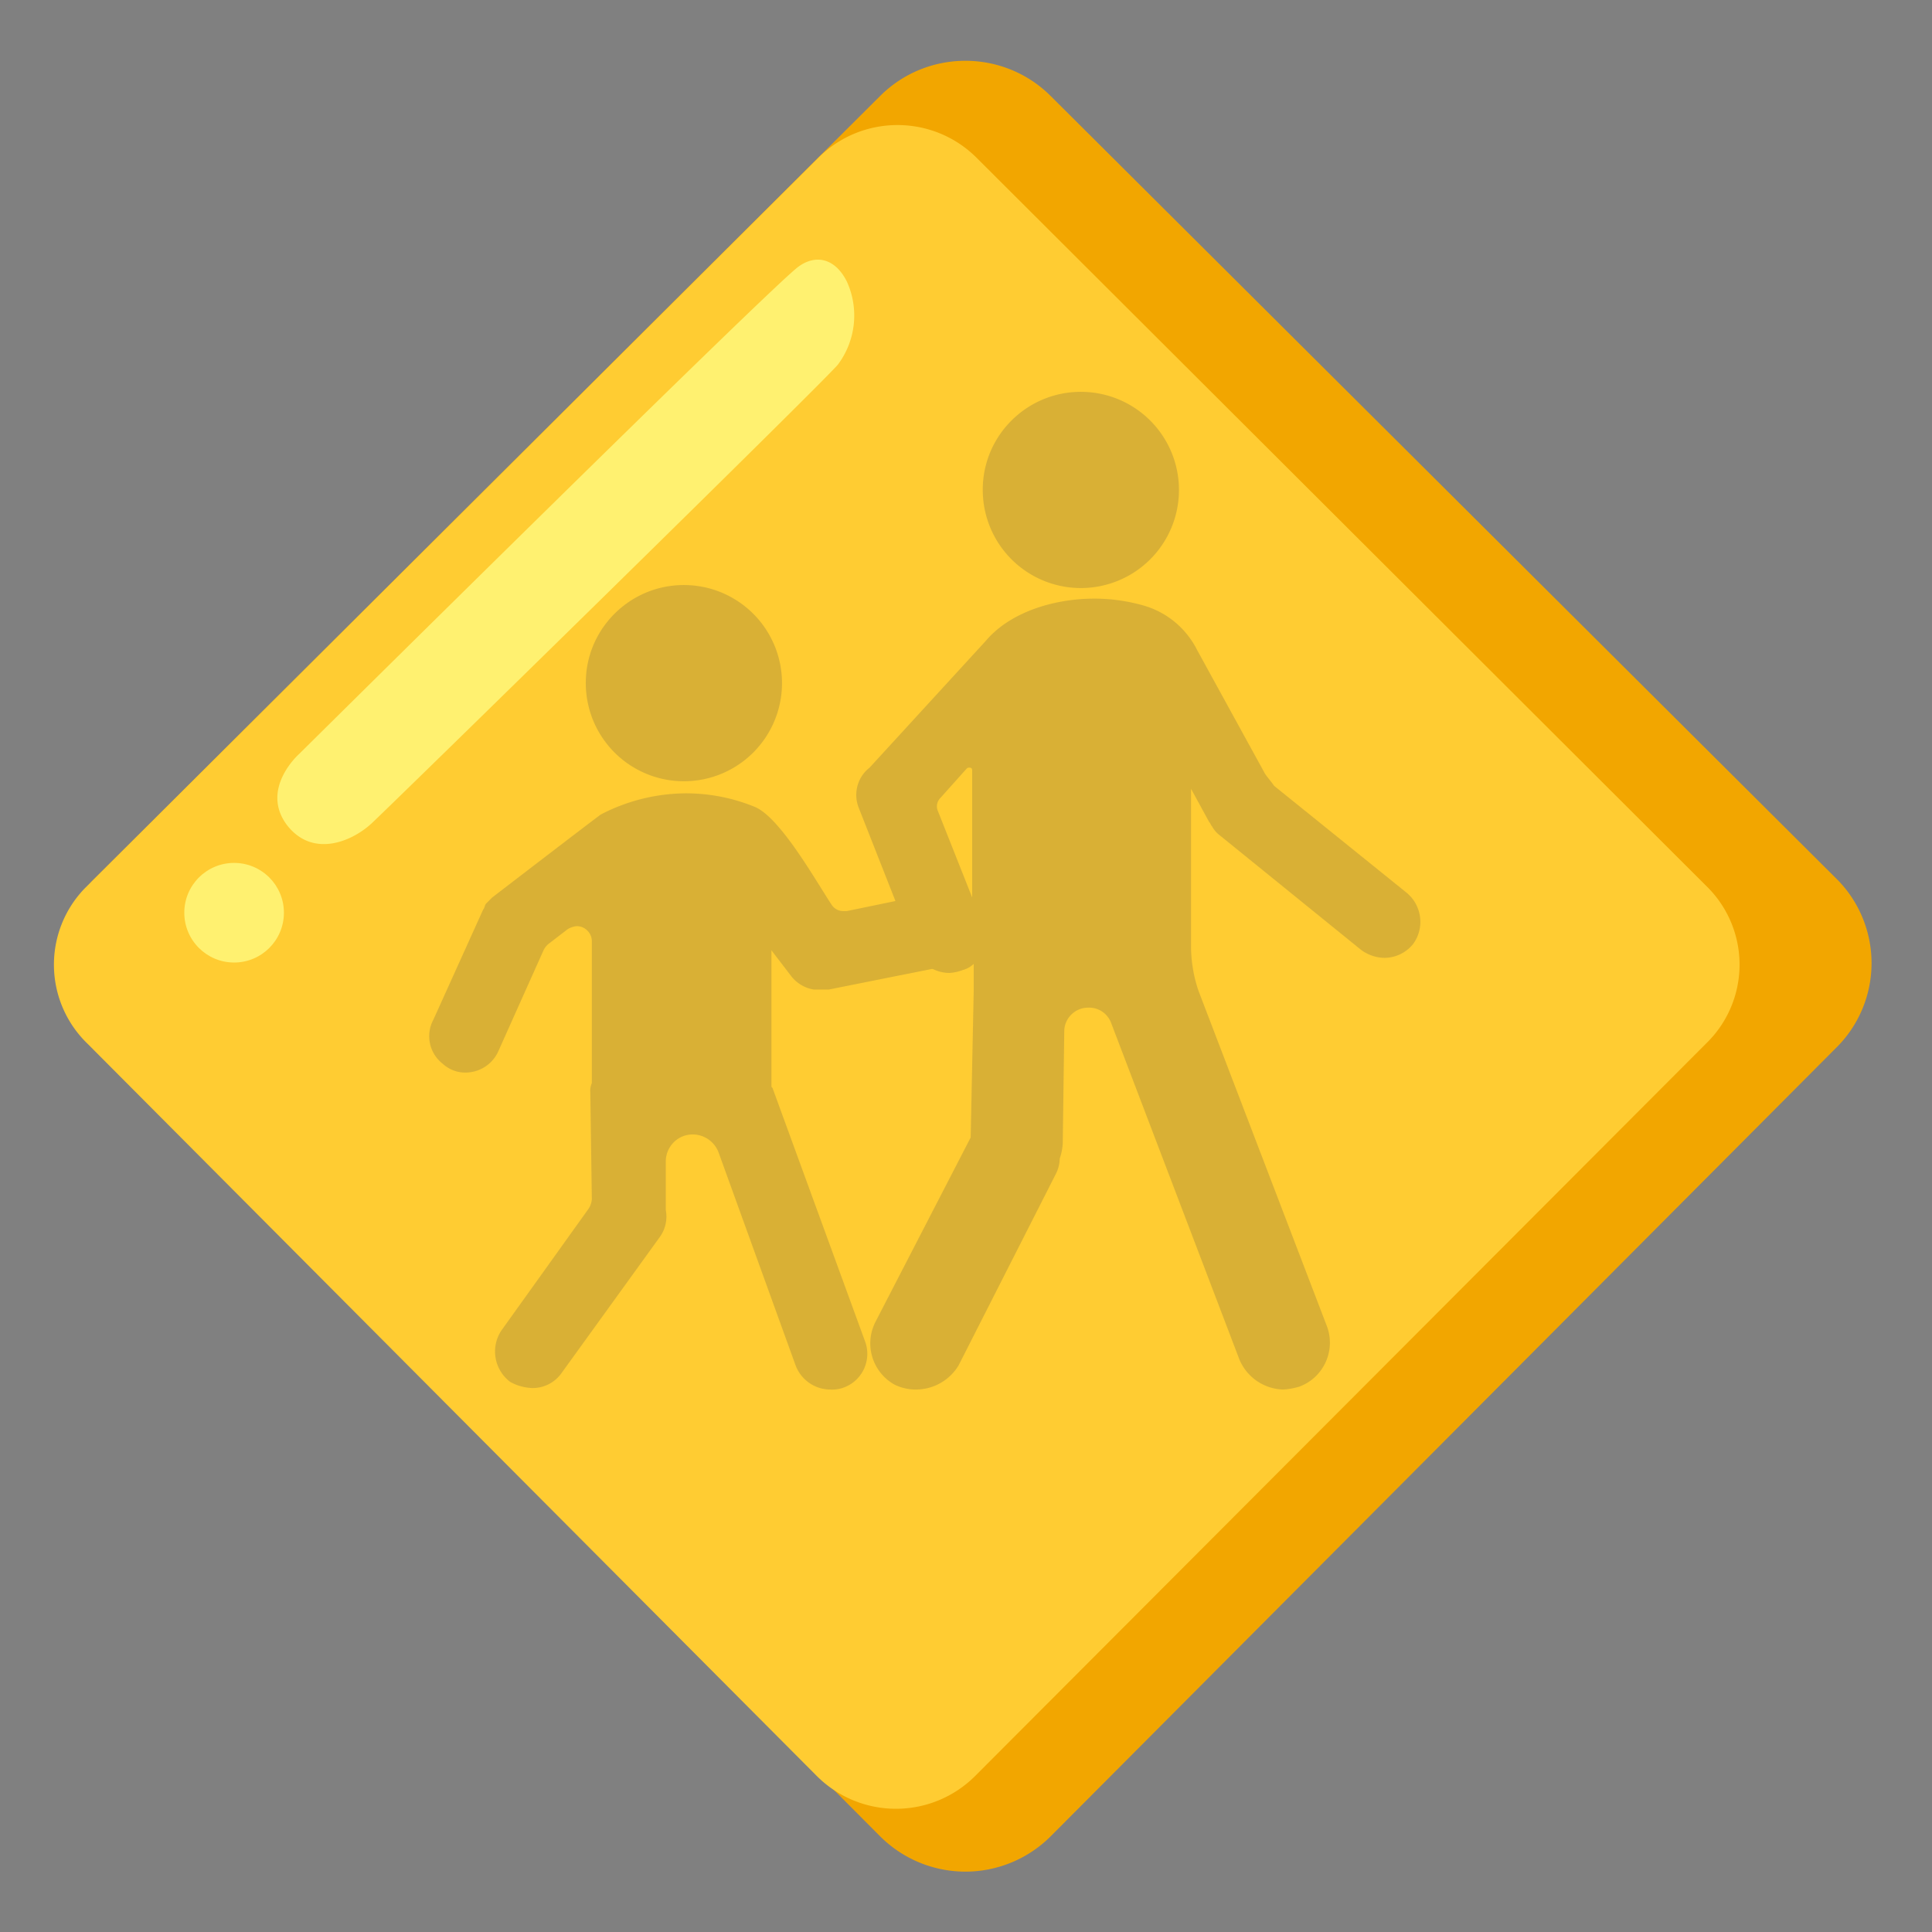 <svg xmlns="http://www.w3.org/2000/svg" width="3em" height="3em" viewBox="0 0 128 128"><rect x="0" y="0" width="128" height="128" fill="#808080" stroke="none"/><path fill="#F2A600" d="m69.61 6.36l52.2 52a7.887 7.887 0 0 1-.2 11.1l-52 52.2a7.99 7.99 0 0 1-11.3 0l-52-52.2a8 8 0 0 1-.2-11.1l52.2-52c3.12-3.11 8.18-3.11 11.3 0"/><path fill="#FFCC32" d="m64.71 10.46l48.5 48.4a7.27 7.27 0 0 1-.18 10.28l-.02.02l-48.4 48.5a7.42 7.42 0 0 1-10.49.01l-.01-.01l-48.3-48.5a7.28 7.28 0 0 1-.21-10.29l.01-.01l48.6-48.4c2.9-2.9 7.6-2.9 10.5 0"/><g fill="#424242" opacity=".2"><path d="M71.61 25.96a6.5 6.5 0 1 1-6.5 6.5c-.01-3.58 2.9-6.49 6.48-6.5z"/><path d="M72.51 39.66c1.15 0 2.3.17 3.4.5c1.48.47 2.7 1.51 3.4 2.9l4.5 8.2c.2.3.4.5.6.8l8.8 7.1c1.01.85 1.19 2.34.4 3.4c-.47.57-1.16.9-1.9.9c-.54-.01-1.06-.19-1.5-.5l-9.5-7.7c-.16-.14-.3-.31-.4-.5c-.1-.1-.1-.2-.2-.3l-1.2-2.2v10.5c.01.99.18 1.97.5 2.9l8.5 22.2c.6 1.6-.2 3.39-1.8 4c-.36.11-.73.18-1.1.2a3.24 3.24 0 0 1-2.9-2l-8.5-22.3a1.55 1.55 0 0 0-1.5-1c-.87-.01-1.59.69-1.6 1.56v.04l-.1 7.4c-.02.34-.09.68-.2 1c-.01.39-.11.76-.3 1.1l-6.4 12.6c-.59.98-1.65 1.59-2.8 1.6c-.48.01-.96-.1-1.4-.3a3.13 3.13 0 0 1-1.3-4.2l6.3-12.2l.2-9.7v-1.8c-.2.19-.44.33-.7.4c-.29.11-.59.18-.9.2c-.99 0-1.89-.59-2.3-1.5l-3.7-9.4c-.4-.95-.12-2.06.7-2.7l7.7-8.4c1.6-1.9 4.5-2.8 7.2-2.8m-8.1 19.8v-8.4c0-.2-.1-.2-.2-.2s-.1 0-.2.1l-1.7 1.9c-.21.21-.29.52-.2.8zm-19.1-20.7a6.5 6.5 0 1 1-6.5 6.5c-.01-3.58 2.9-6.49 6.48-6.5z"/><path d="M45.51 52.56c1.54.01 3.07.31 4.5.9c1.7.7 4.1 5 5.1 6.5c.18.26.48.42.8.4h.2l5.8-1.2h.5a2.423 2.423 0 0 1 2.49 2.35c.03 1.19-.81 2.23-1.99 2.45l-8 1.6h-1c-.6-.1-1.13-.42-1.5-.9l-1.3-1.7v9c0 .1.1.1.1.2l6.1 16.7c.46 1.23-.16 2.6-1.39 3.06c-.03.01-.07.03-.11.04c-.26.08-.53.12-.8.1c-1.02 0-1.94-.64-2.3-1.6l-5.1-14.1a1.84 1.84 0 0 0-1.7-1.2c-.99-.01-1.79.79-1.8 1.78v3.22c.12.63-.02 1.28-.4 1.8l-6.5 9c-.45.65-1.21 1.03-2 1c-.49-.03-.97-.16-1.4-.4a2.52 2.52 0 0 1-.6-3.4l5.8-8.1c.11-.18.18-.39.2-.6l-.1-7.1c-.02-.21.02-.41.1-.6v-9.4c0-.55-.45-1-1-1c-.21.02-.42.09-.6.2l-1.3 1c-.12.11-.23.25-.3.4l-3 6.7c-.39.86-1.25 1.41-2.2 1.4c-.56 0-1.09-.22-1.5-.6a2.31 2.31 0 0 1-.6-2.9l3.3-7.3c.1-.1.1-.3.2-.4l.3-.3l.1-.1s6.9-5.3 7.2-5.5c1.76-.92 3.72-1.4 5.7-1.4"/></g><linearGradient id="" x1="75.272" x2="75.272" y1="-1800.904" y2="-1869.794" gradientTransform="matrix(1 0 0 -1 -3.66 -1776.09)" gradientUnits="userSpaceOnUse"><stop offset="0" stop-color="#424242"/><stop offset="1" stop-color="#212121"/></linearGradient><circle cx="71.61" cy="32.47" r="6.5" fill="url(#)"/><linearGradient id="" x1="79.15" x2="79.15" y1="-1800.904" y2="-1869.794" gradientTransform="matrix(1 0 0 -1 -3.66 -1776.09)" gradientUnits="userSpaceOnUse"><stop offset="0" stop-color="#424242"/><stop offset="1" stop-color="#212121"/></linearGradient><path fill="url(#)" d="m93.31 59.06l-8.7-7c-.28-.19-.49-.47-.6-.8l-4.6-8.2a6.46 6.46 0 0 0-3.4-2.9c-3.4-1-8.3-.4-10.7 2.2l-7.7 8.4c-.81.65-1.09 1.74-.7 2.7l3.7 9.4a2.437 2.437 0 0 0 3.1 1.4c.26-.07.5-.21.7-.4v1.8l-.2 9.7l-6.3 12.2c-.76 1.54-.13 3.41 1.41 4.16c1.48.73 3.28.18 4.09-1.26l6.5-12.7c.2-.33.31-.71.3-1.1c.12-.32.19-.66.2-1l.1-7.4c-.01-.87.69-1.59 1.56-1.6h.04c.66-.02 1.27.38 1.5 1l8.6 22.4a3.102 3.102 0 0 0 5.8-2.2l-8.5-22.3c-.32-.93-.49-1.91-.5-2.9v-10.4l1.2 2.2c.1.1.1.2.2.3s.3.3.4.5l9.5 7.7c1.03.83 2.54.67 3.37-.37l.03-.03c.84-1.08.66-2.63-.4-3.5m-31.1-6.2l1.7-1.9c.2-.2.4-.1.4.2v8.4l-2.3-5.8c0-.4 0-.7.2-.9"/><linearGradient id="" x1="48.972" x2="48.972" y1="-1800.904" y2="-1869.794" gradientTransform="matrix(1 0 0 -1 -3.66 -1776.09)" gradientUnits="userSpaceOnUse"><stop offset="0" stop-color="#424242"/><stop offset="1" stop-color="#212121"/></linearGradient><circle cx="45.31" cy="45.26" r="6.5" fill="url(#)"/><linearGradient id="" x1="50.502" x2="50.502" y1="-1800.904" y2="-1869.794" gradientTransform="matrix(1 0 0 -1 -3.66 -1776.09)" gradientUnits="userSpaceOnUse"><stop offset="0" stop-color="#424242"/><stop offset="1" stop-color="#212121"/></linearGradient><path fill="url(#)" d="M64.61 60.46a2.3 2.3 0 0 0-2.7-1.2l-5.8 1.2c-.38.07-.77-.08-1-.4c-1.1-1.5-3.4-5.9-5.1-6.5a11.47 11.47 0 0 0-9.9.5c-.3 0-7.2 5.4-7.2 5.4l-.1.1l-.3.3c-.11.11-.17.25-.2.4l-3.3 7.3c-.48.99-.23 2.18.6 2.9a2.41 2.41 0 0 0 3.8-.9l3-6.7c.07-.15.18-.29.3-.4l1.3-1a1.003 1.003 0 0 1 1.6.8v9.4c0 .2-.1.4-.1.6l.1 7.1c-.02.21-.09.42-.2.6l-5.8 8.1c-.77 1.1-.5 2.63.6 3.4s2.63.5 3.4-.6l6.5-9c.38-.52.52-1.17.4-1.8v-3.2c-.01-.99.79-1.79 1.78-1.8h.02c.76.01 1.44.49 1.7 1.2l5.1 14.1a2.545 2.545 0 0 0 3.1 1.5a2.5 2.5 0 0 0 1.5-3.1l-6.4-16.7c0-.1-.1-.1-.1-.2v-9l1.3 1.7c.37.48.9.8 1.5.9h1l8-1.6a2.29 2.29 0 0 0 1.86-2.67c-.04-.25-.13-.5-.26-.73"/><path fill="#FFF170" d="M52.91 17.66c-1.6 1.1-33.1 32.3-33.1 32.3s-2.6 2.3-.8 4.7c1.7 2.2 4.3 1.1 5.6-.1s29.7-29 30.9-30.4a5.43 5.43 0 0 0 .6-5.5c-.8-1.6-2.1-1.8-3.2-1"/><circle cx="15.51" cy="60.47" r="3.3" fill="#FFF170"/></svg>